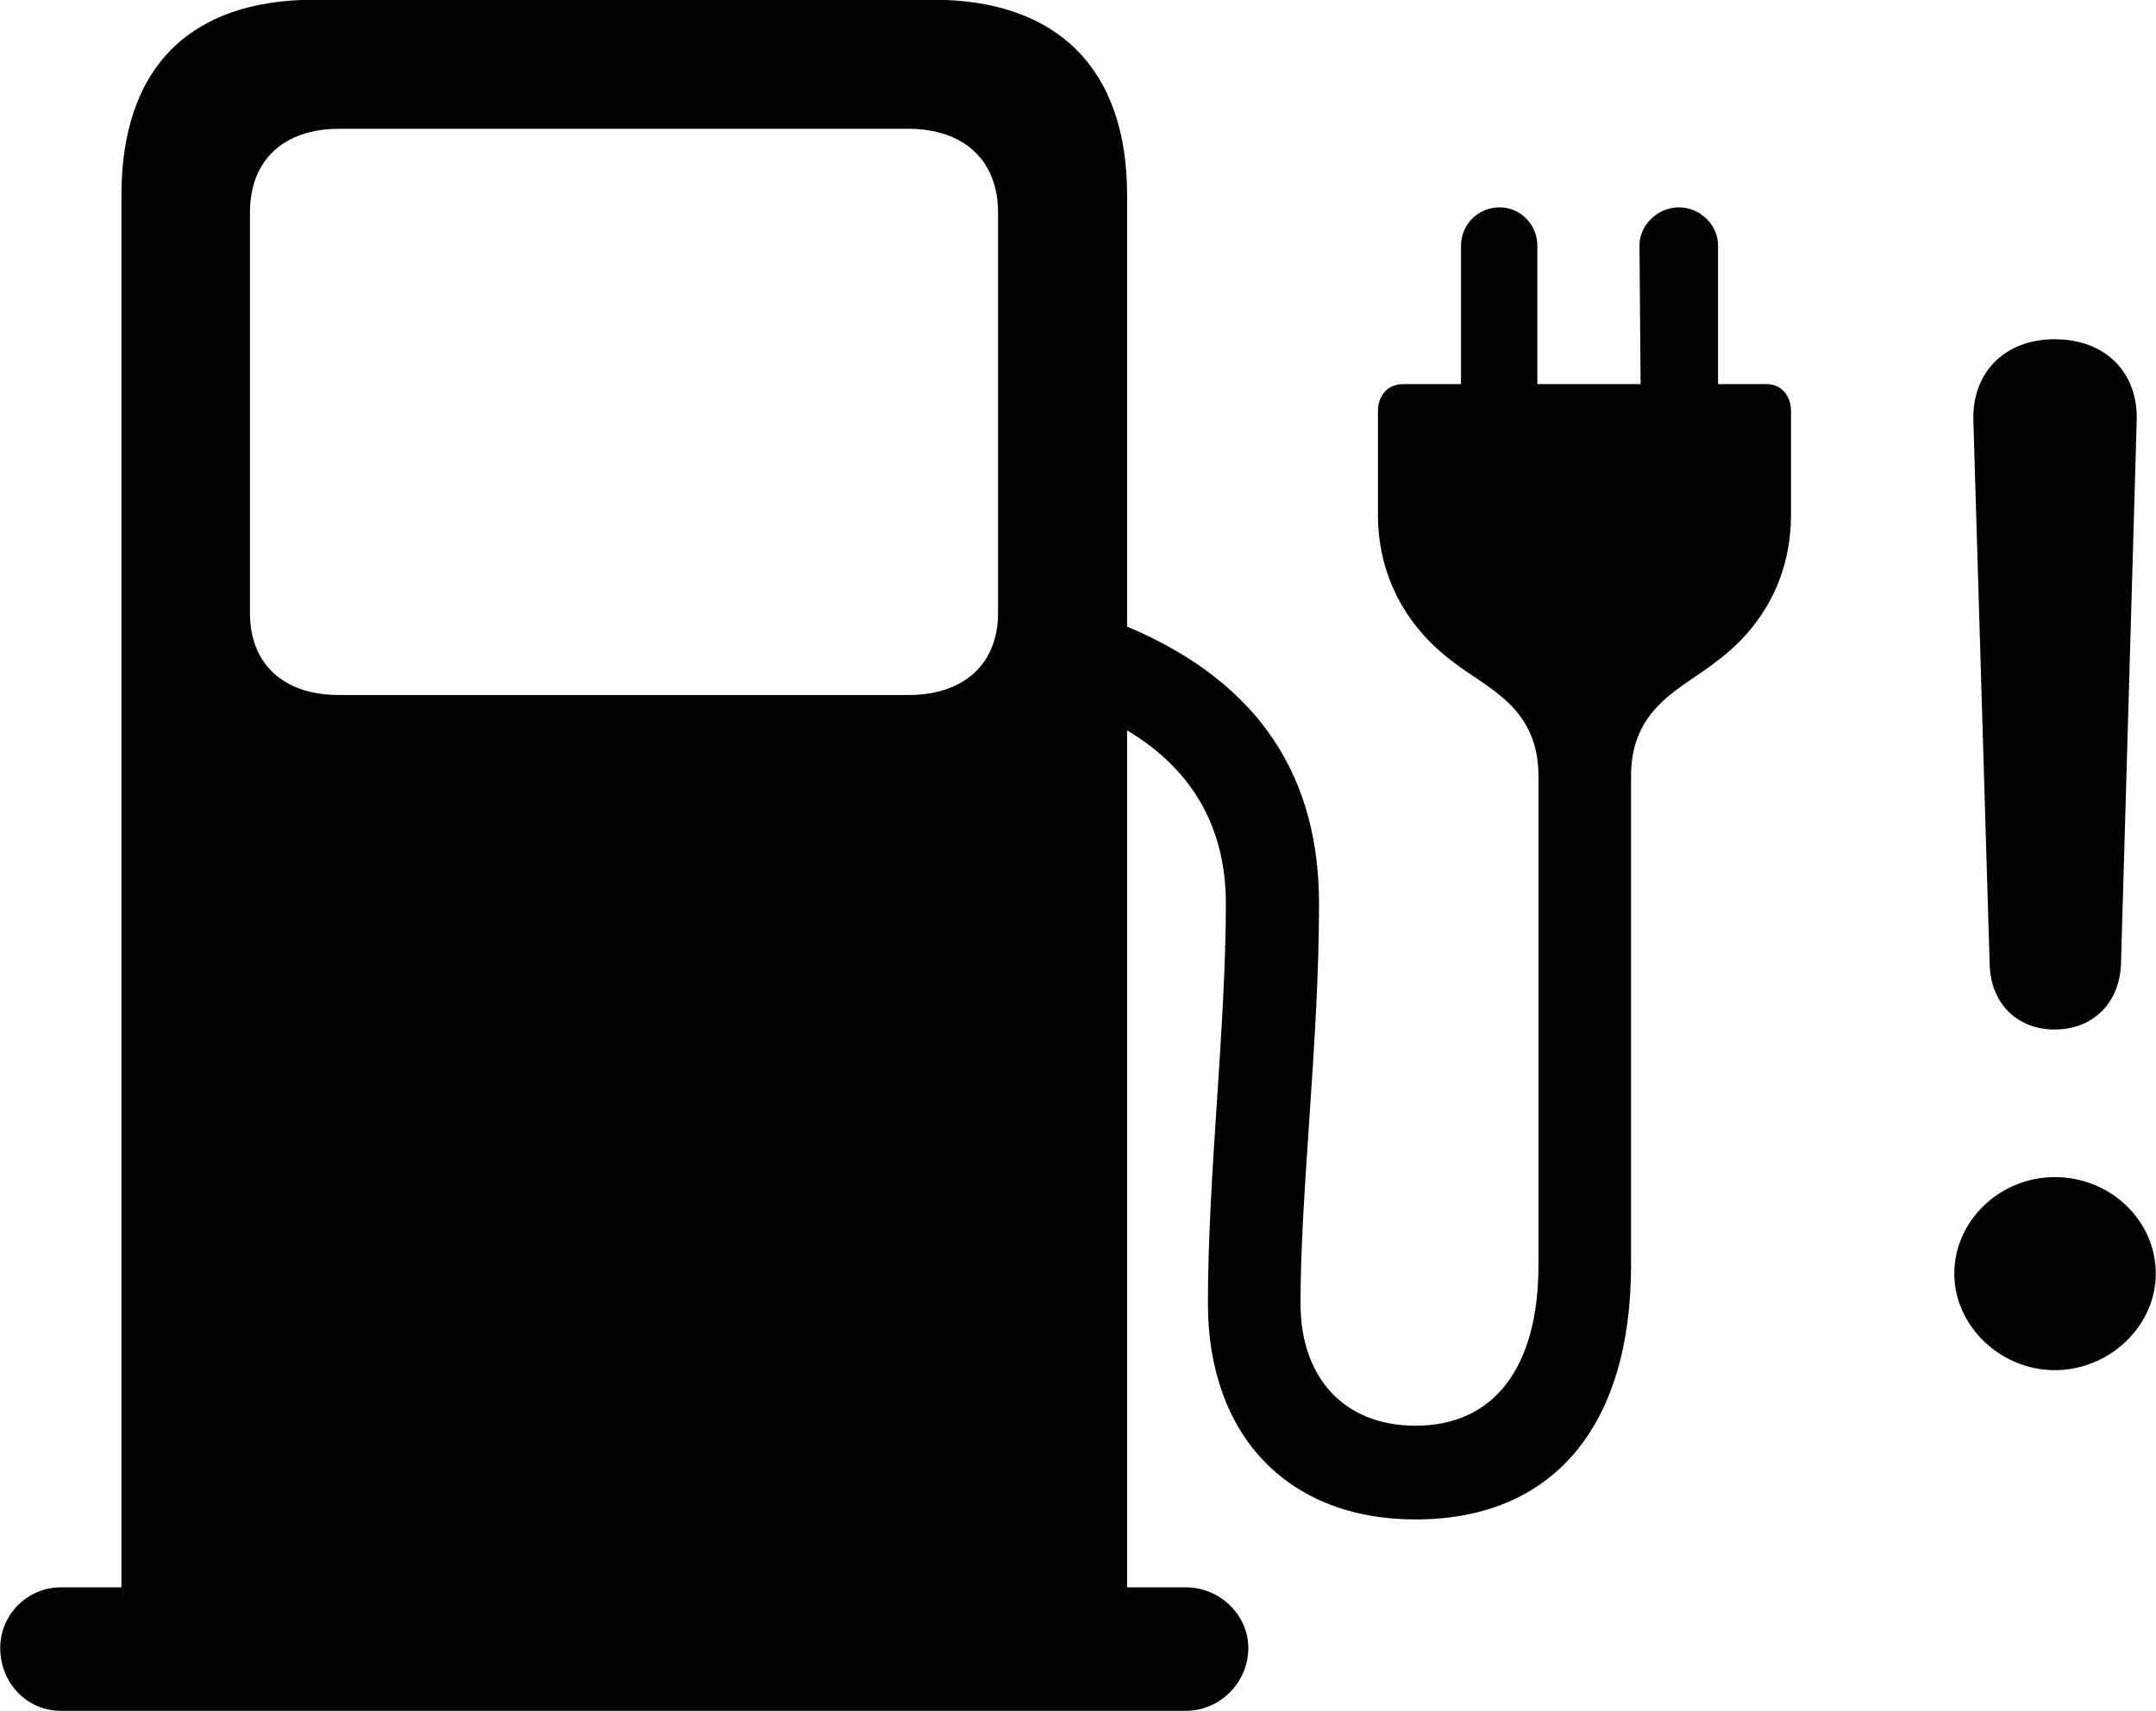<svg viewBox="0 0 38.418 30.488" xmlns="http://www.w3.org/2000/svg"><path d="M0.004 29.365C0.004 29.985 0.474 30.485 1.084 30.485H21.134C21.734 30.485 22.244 29.985 22.244 29.365C22.244 28.775 21.734 28.285 21.134 28.285H20.084V13.015C21.324 13.755 21.844 14.835 21.844 16.105C21.844 18.295 21.524 20.955 21.524 23.225C21.524 25.575 22.944 27.075 25.224 27.075C27.674 27.075 29.064 25.415 29.064 22.545V13.825C29.064 12.595 29.984 12.265 30.574 11.795C31.444 11.155 31.914 10.235 31.914 9.175V7.325C31.914 7.045 31.734 6.845 31.484 6.845H30.614V4.375C30.614 4.005 30.294 3.695 29.914 3.695C29.544 3.695 29.214 4.005 29.214 4.375L29.234 6.845H27.394V4.375C27.394 4.005 27.094 3.695 26.724 3.695C26.334 3.695 26.034 4.005 26.034 4.375V6.845H24.994C24.734 6.845 24.554 7.045 24.554 7.325V9.175C24.554 10.235 25.034 11.155 25.894 11.795C26.494 12.265 27.414 12.595 27.414 13.825V22.545C27.414 24.365 26.624 25.405 25.224 25.405C23.964 25.405 23.174 24.565 23.174 23.225C23.174 21.215 23.504 18.555 23.504 16.105C23.504 13.905 22.504 12.185 20.084 11.165V3.475C20.084 1.235 18.854 -0.005 16.624 -0.005H5.604C3.354 -0.005 2.164 1.235 2.164 3.475V28.285H1.084C0.494 28.285 0.004 28.765 0.004 29.365ZM6.044 12.385C5.054 12.385 4.454 11.835 4.454 10.925V3.785C4.454 2.855 5.054 2.295 6.044 2.295H16.184C17.174 2.295 17.784 2.855 17.784 3.785V10.925C17.784 11.835 17.174 12.385 16.184 12.385ZM36.614 18.345C37.284 18.345 37.764 17.885 37.794 17.185L38.074 7.505C38.104 6.635 37.514 6.045 36.614 6.045C35.724 6.045 35.134 6.635 35.164 7.505L35.454 17.185C35.474 17.885 35.944 18.345 36.614 18.345ZM36.614 24.415C37.594 24.415 38.414 23.625 38.414 22.695C38.414 21.755 37.614 20.975 36.614 20.975C35.634 20.975 34.824 21.755 34.824 22.695C34.824 23.625 35.644 24.415 36.614 24.415Z" /></svg>